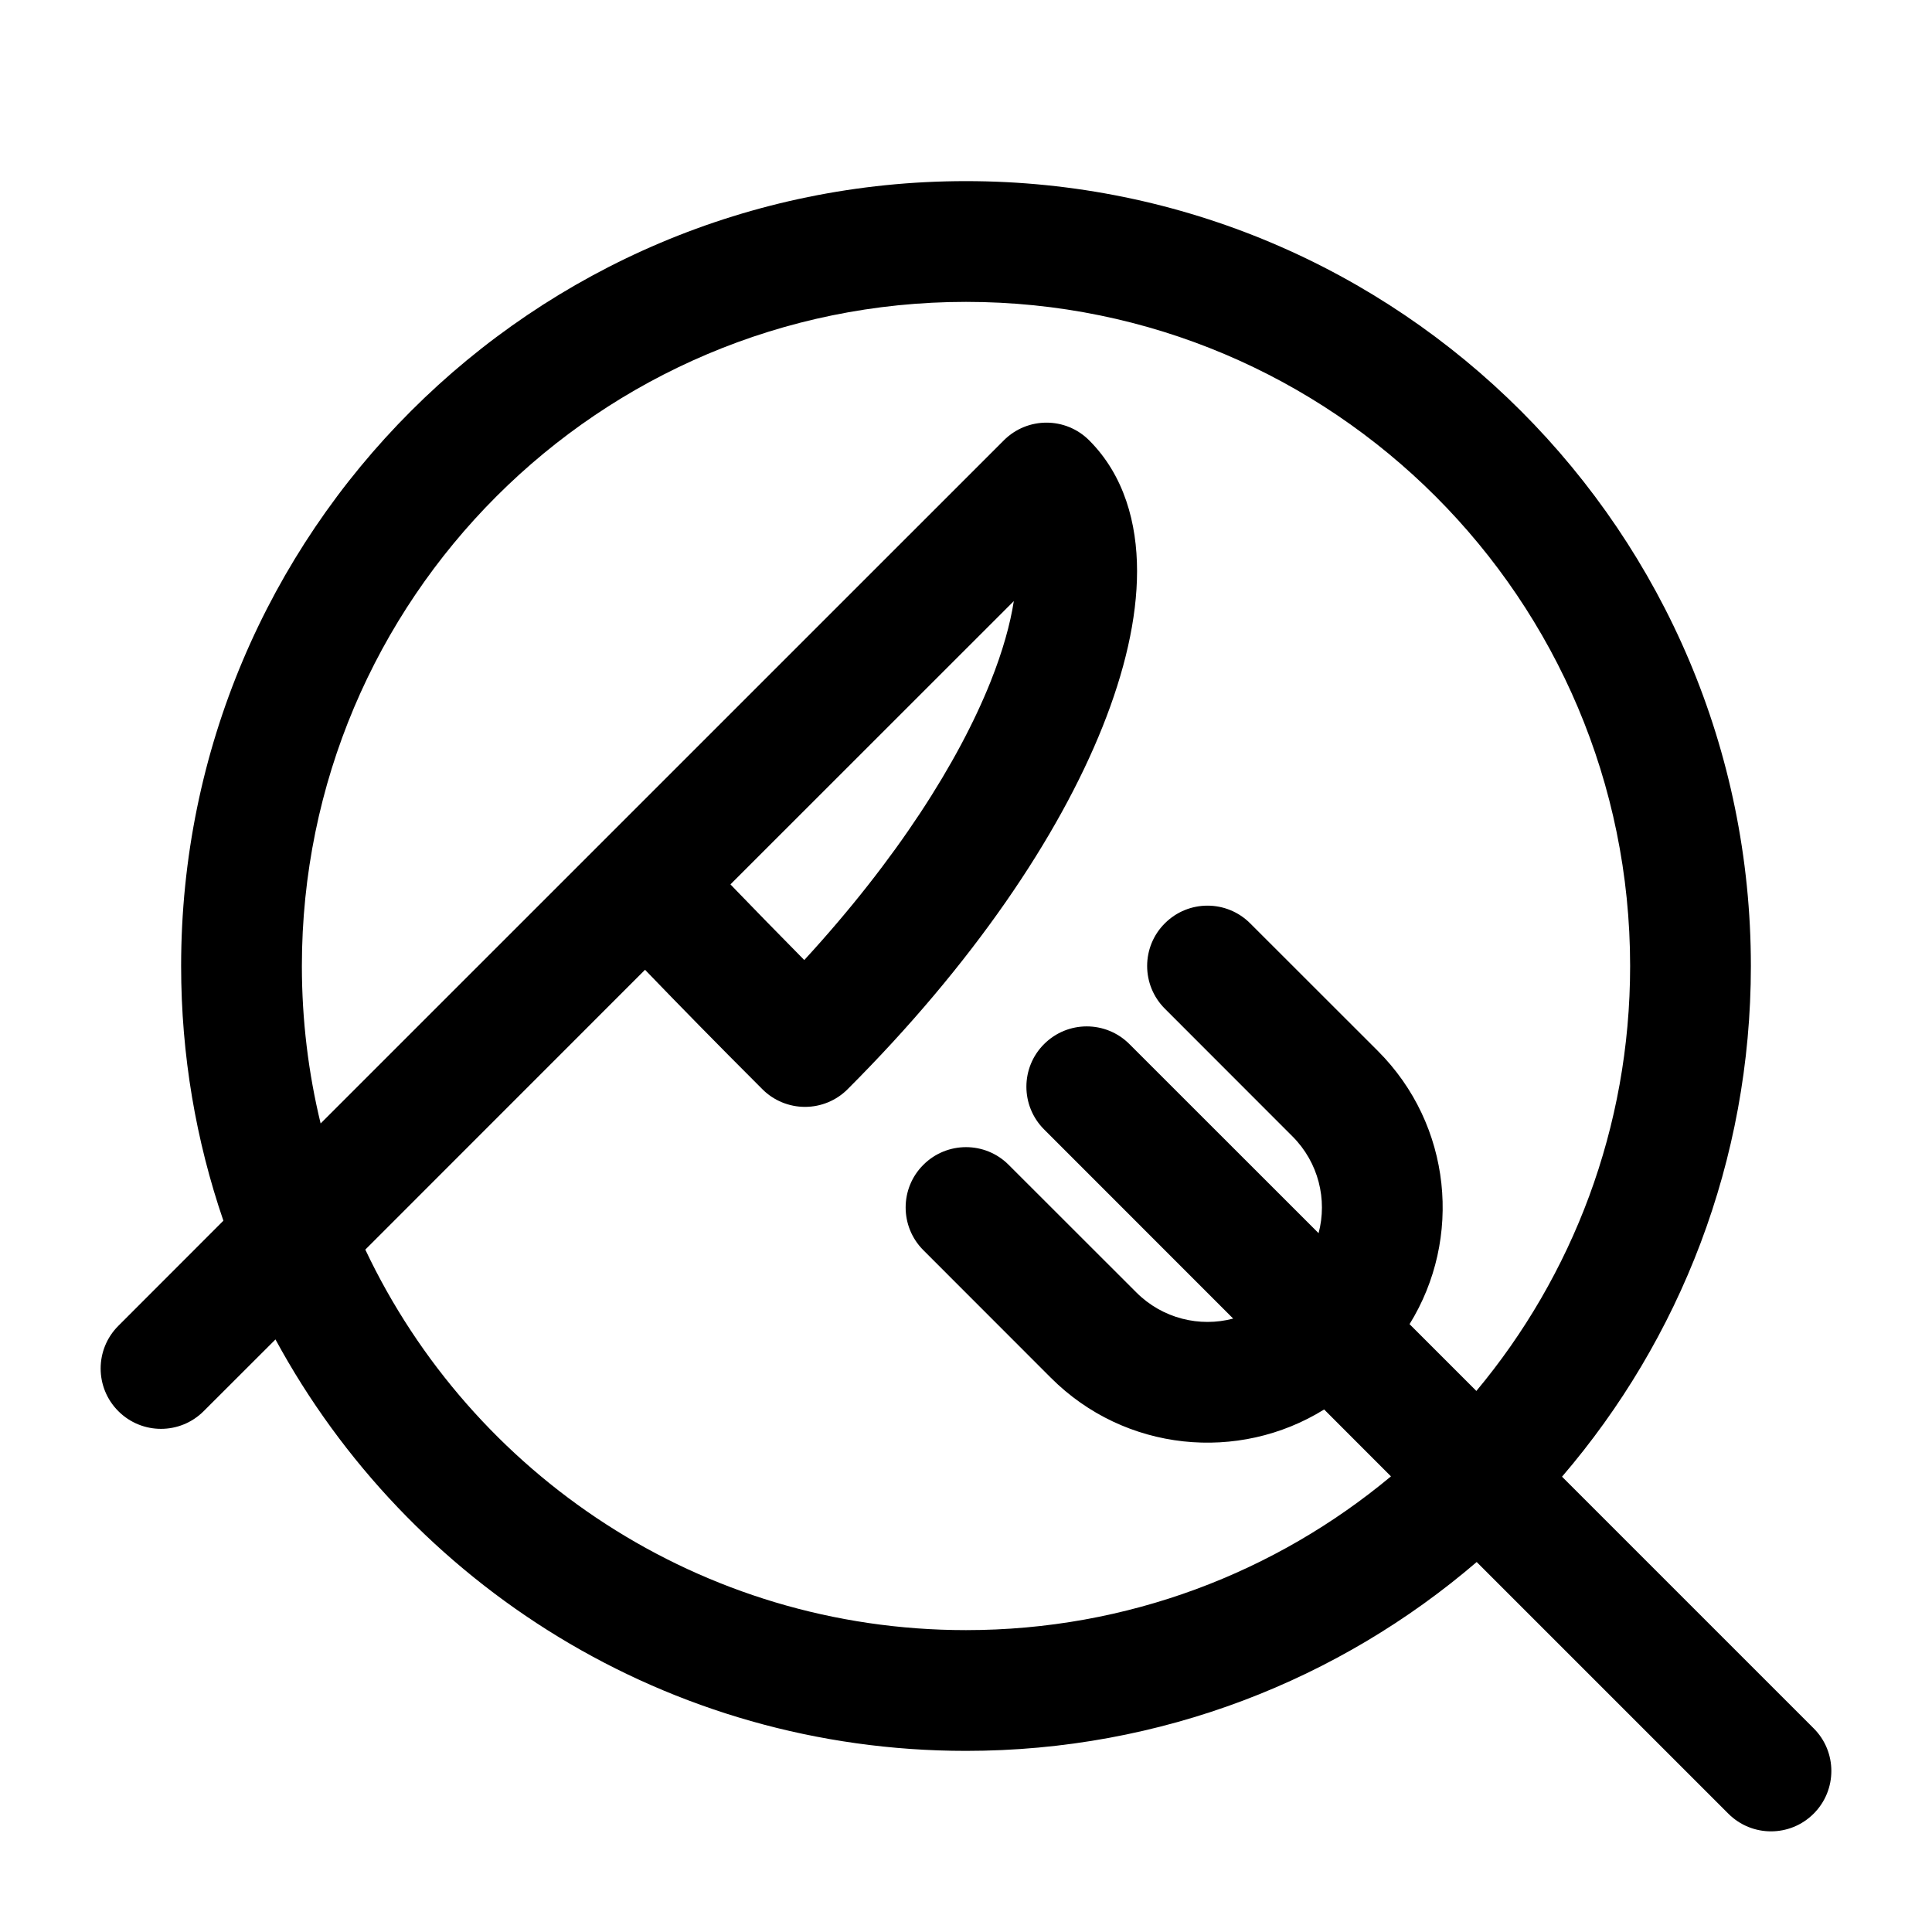 <svg width="24" height="24" viewBox="0 0 24 24" fill="none" xmlns="http://www.w3.org/2000/svg">
<path fill-rule="evenodd" clip-rule="evenodd" d="M3.422 16.639C5.072 19.683 8.294 21.75 12 21.75C14.422 21.75 16.639 20.867 18.344 19.404L21.47 22.53C21.763 22.823 22.237 22.823 22.53 22.53C22.823 22.237 22.823 21.762 22.53 21.47L19.404 18.344C20.867 16.639 21.75 14.422 21.75 12C21.75 6.615 17.385 2.25 12 2.25C6.615 2.25 2.25 6.615 2.25 12C2.25 13.108 2.435 14.172 2.775 15.164L1.47 16.47C1.177 16.763 1.177 17.237 1.47 17.53C1.763 17.823 2.237 17.823 2.53 17.53L3.422 16.639ZM12 3.75C7.444 3.75 3.75 7.444 3.75 12C3.75 12.674 3.831 13.329 3.983 13.956L12.47 5.47C12.763 5.177 13.237 5.177 13.53 5.47C13.966 5.906 14.125 6.501 14.125 7.094C14.125 7.687 13.969 8.347 13.696 9.029C13.15 10.395 12.083 11.977 10.53 13.53C10.39 13.671 10.199 13.75 10 13.75C9.801 13.75 9.61 13.671 9.47 13.53C8.9 12.961 8.409 12.458 8.061 12.097L8.013 12.047L4.538 15.523C5.859 18.317 8.704 20.25 12 20.25C14.008 20.25 15.849 19.532 17.279 18.34L16.449 17.509C15.388 18.168 13.976 18.037 13.055 17.116L11.47 15.53C11.177 15.237 11.177 14.762 11.47 14.47C11.763 14.177 12.238 14.177 12.53 14.47L14.116 16.055C14.442 16.381 14.904 16.49 15.319 16.38L12.97 14.03C12.677 13.737 12.677 13.262 12.97 12.97C13.263 12.677 13.737 12.677 14.03 12.97L16.38 15.319C16.49 14.903 16.381 14.442 16.055 14.116L14.47 12.53C14.177 12.237 14.177 11.762 14.47 11.47C14.763 11.177 15.237 11.177 15.53 11.47L17.116 13.055C18.037 13.976 18.168 15.388 17.51 16.449L18.34 17.279C19.533 15.849 20.25 14.008 20.25 12C20.25 7.444 16.556 3.75 12 3.75ZM9.14 11.055L9.074 10.986L12.594 7.467C12.55 7.751 12.457 8.088 12.304 8.471C11.907 9.463 11.144 10.671 9.991 11.926C9.658 11.589 9.368 11.291 9.14 11.055Z" fill="currentColor"/>
</svg>
